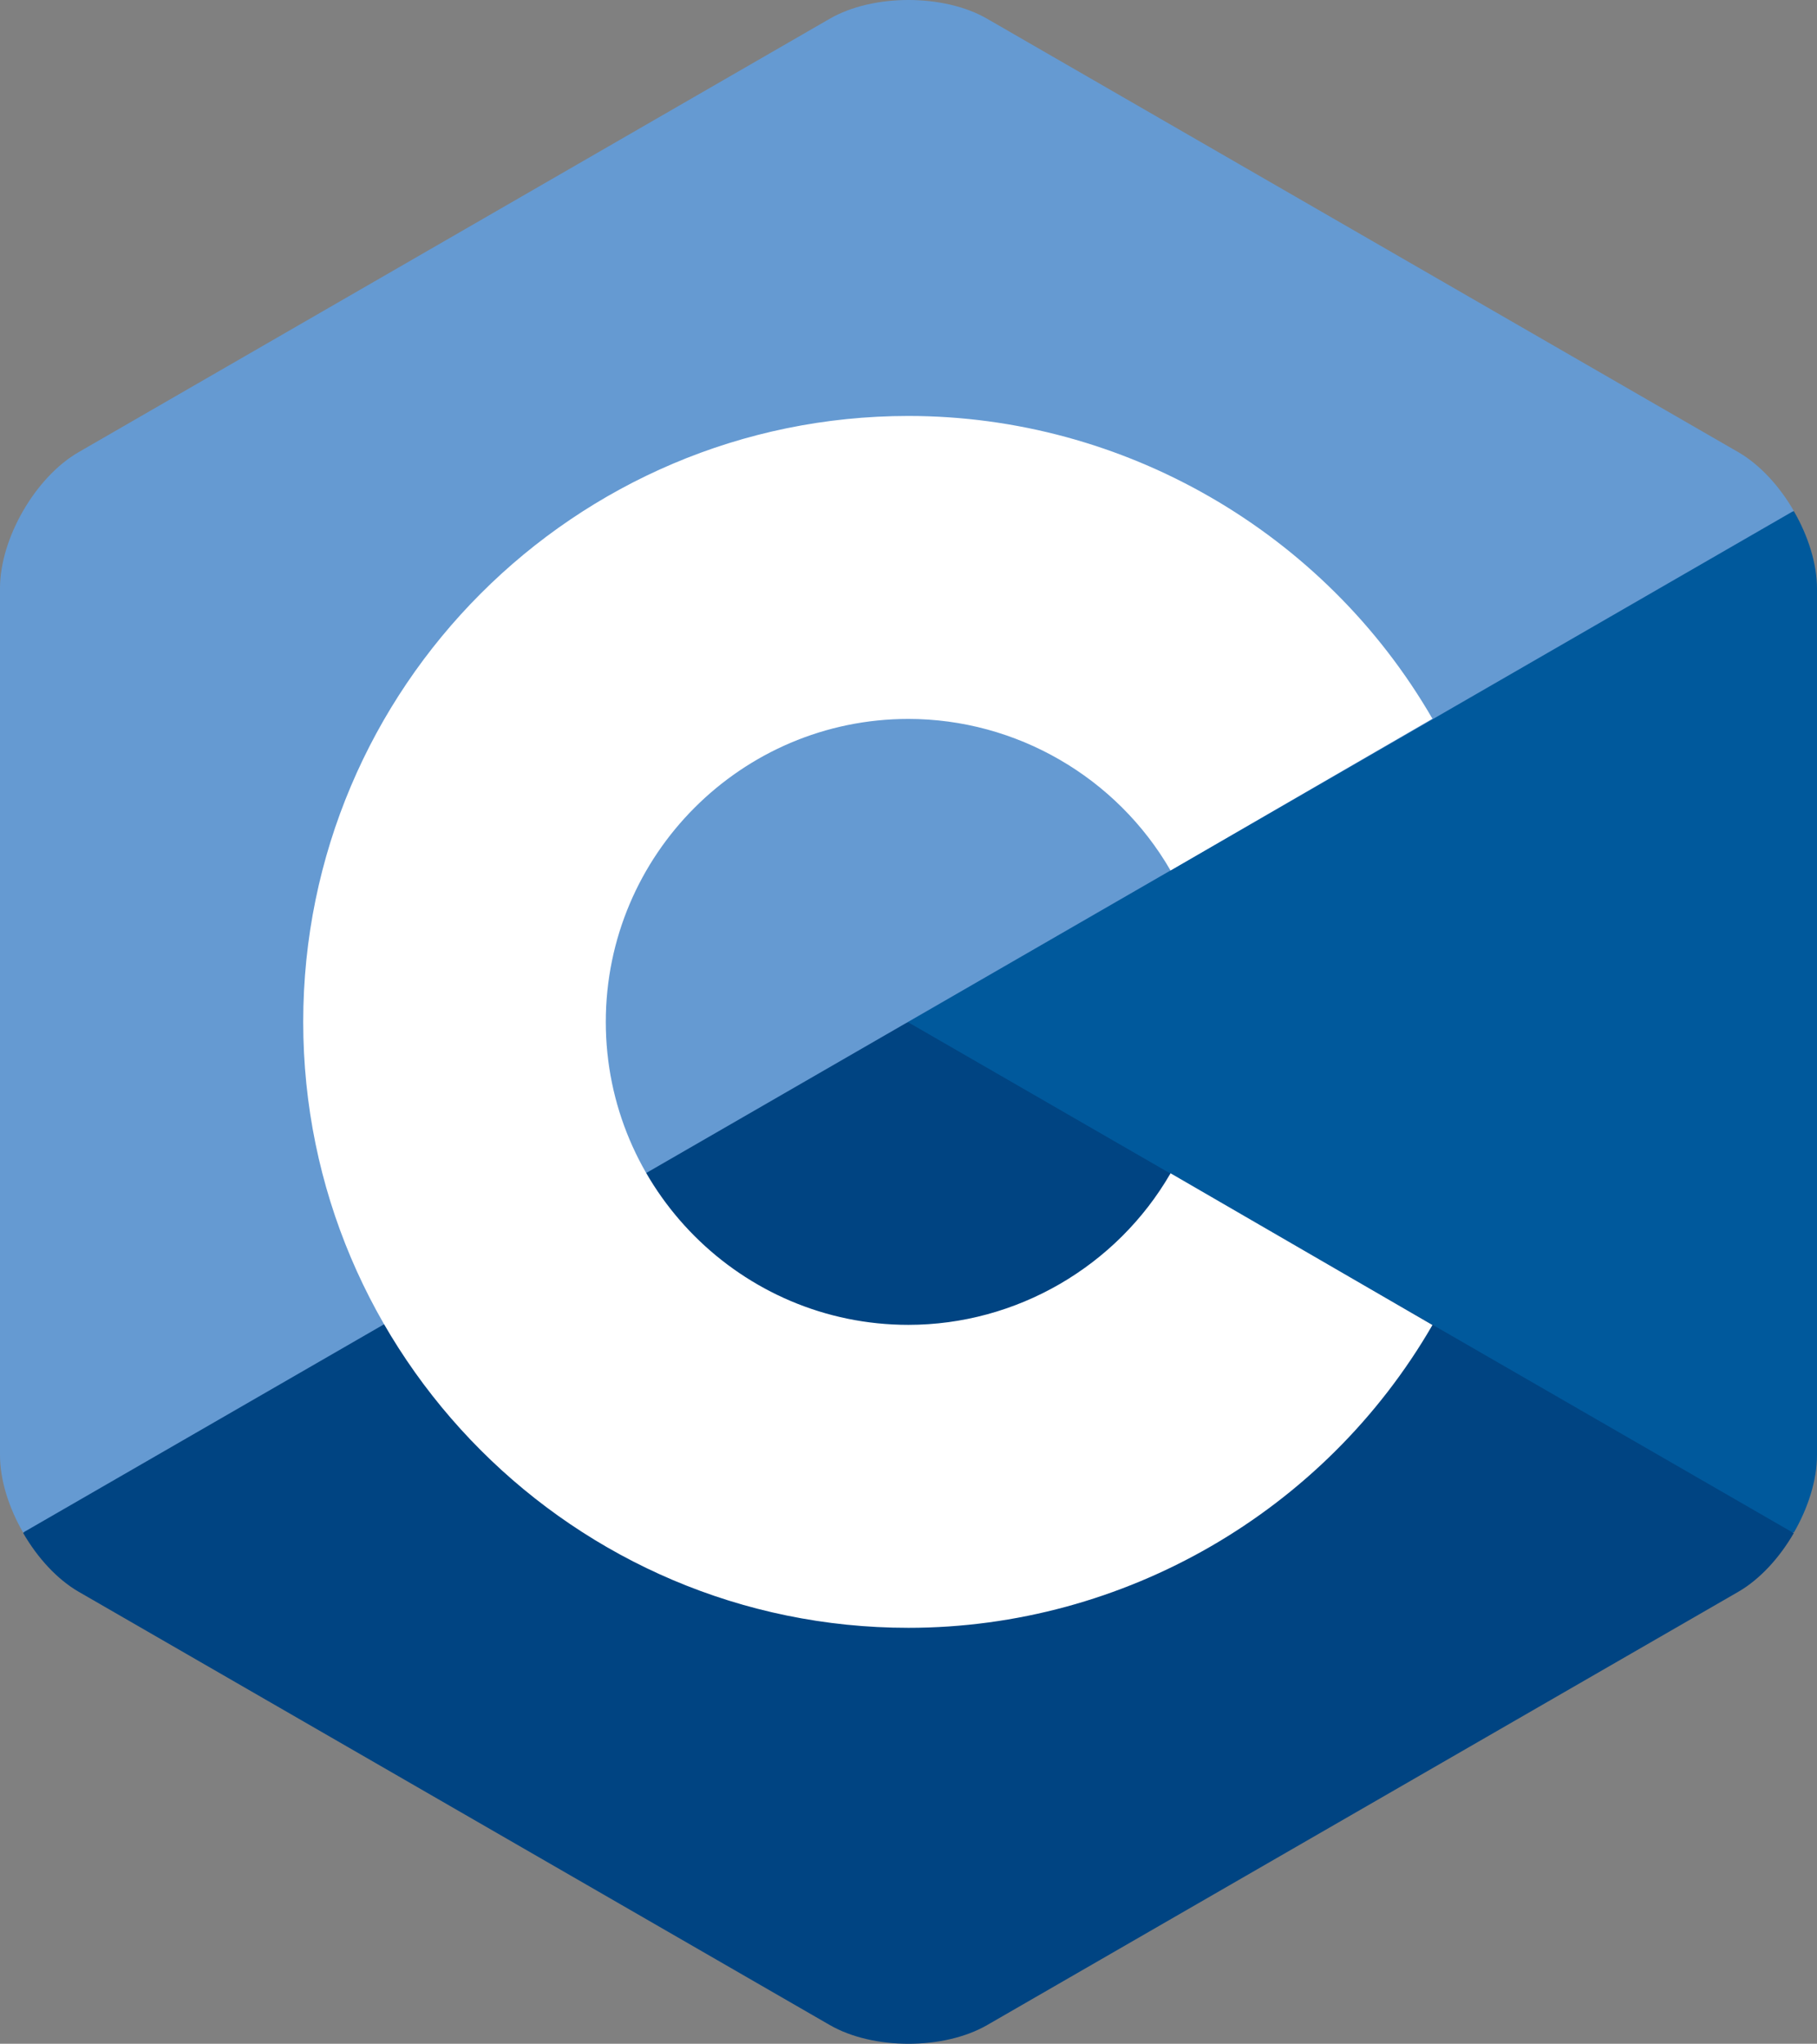 <svg width="1564" height="1759" xmlns="http://www.w3.org/2000/svg" xmlns:xlink="http://www.w3.org/1999/xlink" xml:space="preserve" overflow="hidden"><rect width="100%" height="100%" fill="#808080" stroke="none"/><defs><clipPath id="clip0"><rect x="140" y="-95" width="1564" height="1759"/></clipPath></defs><g clip-path="url(#clip0)" transform="translate(-140 95)"><path d="M1684.11 1224C1696.37 1202.77 1704 1178.84 1704 1157.36L1704 411.634C1704 390.151 1696.39 366.233 1684.11 345L1177.51 390.604 829 784.498 1105.95 1179.14 1684.11 1224Z" fill="#00599C" fill-rule="evenodd"/><path d="M989.711 1647.89 1636.18 1275.03C1654.8 1264.29 1671.73 1245.74 1684 1224.5L922 785 420.516 802.706 160 1224.51C172.268 1245.74 189.201 1264.29 207.819 1275.03L854.285 1647.89C891.527 1669.37 952.473 1669.37 989.711 1647.89Z" fill="#004482" fill-rule="evenodd"/><path d="M1684 344.663C1671.72 323.416 1654.79 304.862 1636.17 294.116L989.661-78.881C952.421-100.373 891.47-100.373 854.226-78.881L207.716 294.12C170.468 315.604 140 368.354 140 411.329L140 1157.33C140 1178.83 147.621 1202.76 159.897 1224L921.949 784.334 1684 344.663Z" fill="#659AD2" fill-rule="evenodd"/><path d="M921.893 1306C634.672 1306 401 1072.06 401 784.5 401 496.944 634.672 263 921.893 263 1107.23 263 1280.08 362.852 1372.98 523.587L1147.55 654.188C1101.06 573.735 1014.58 523.752 921.897 523.752 778.284 523.752 661.448 640.72 661.448 784.5 661.448 928.276 778.281 1045.25 921.897 1045.25 1014.59 1045.25 1101.07 995.265 1147.57 914.798L1373 1045.39C1280.09 1206.14 1107.24 1306 921.893 1306Z" fill="#FFFFFF" fill-rule="evenodd"/></g></svg>